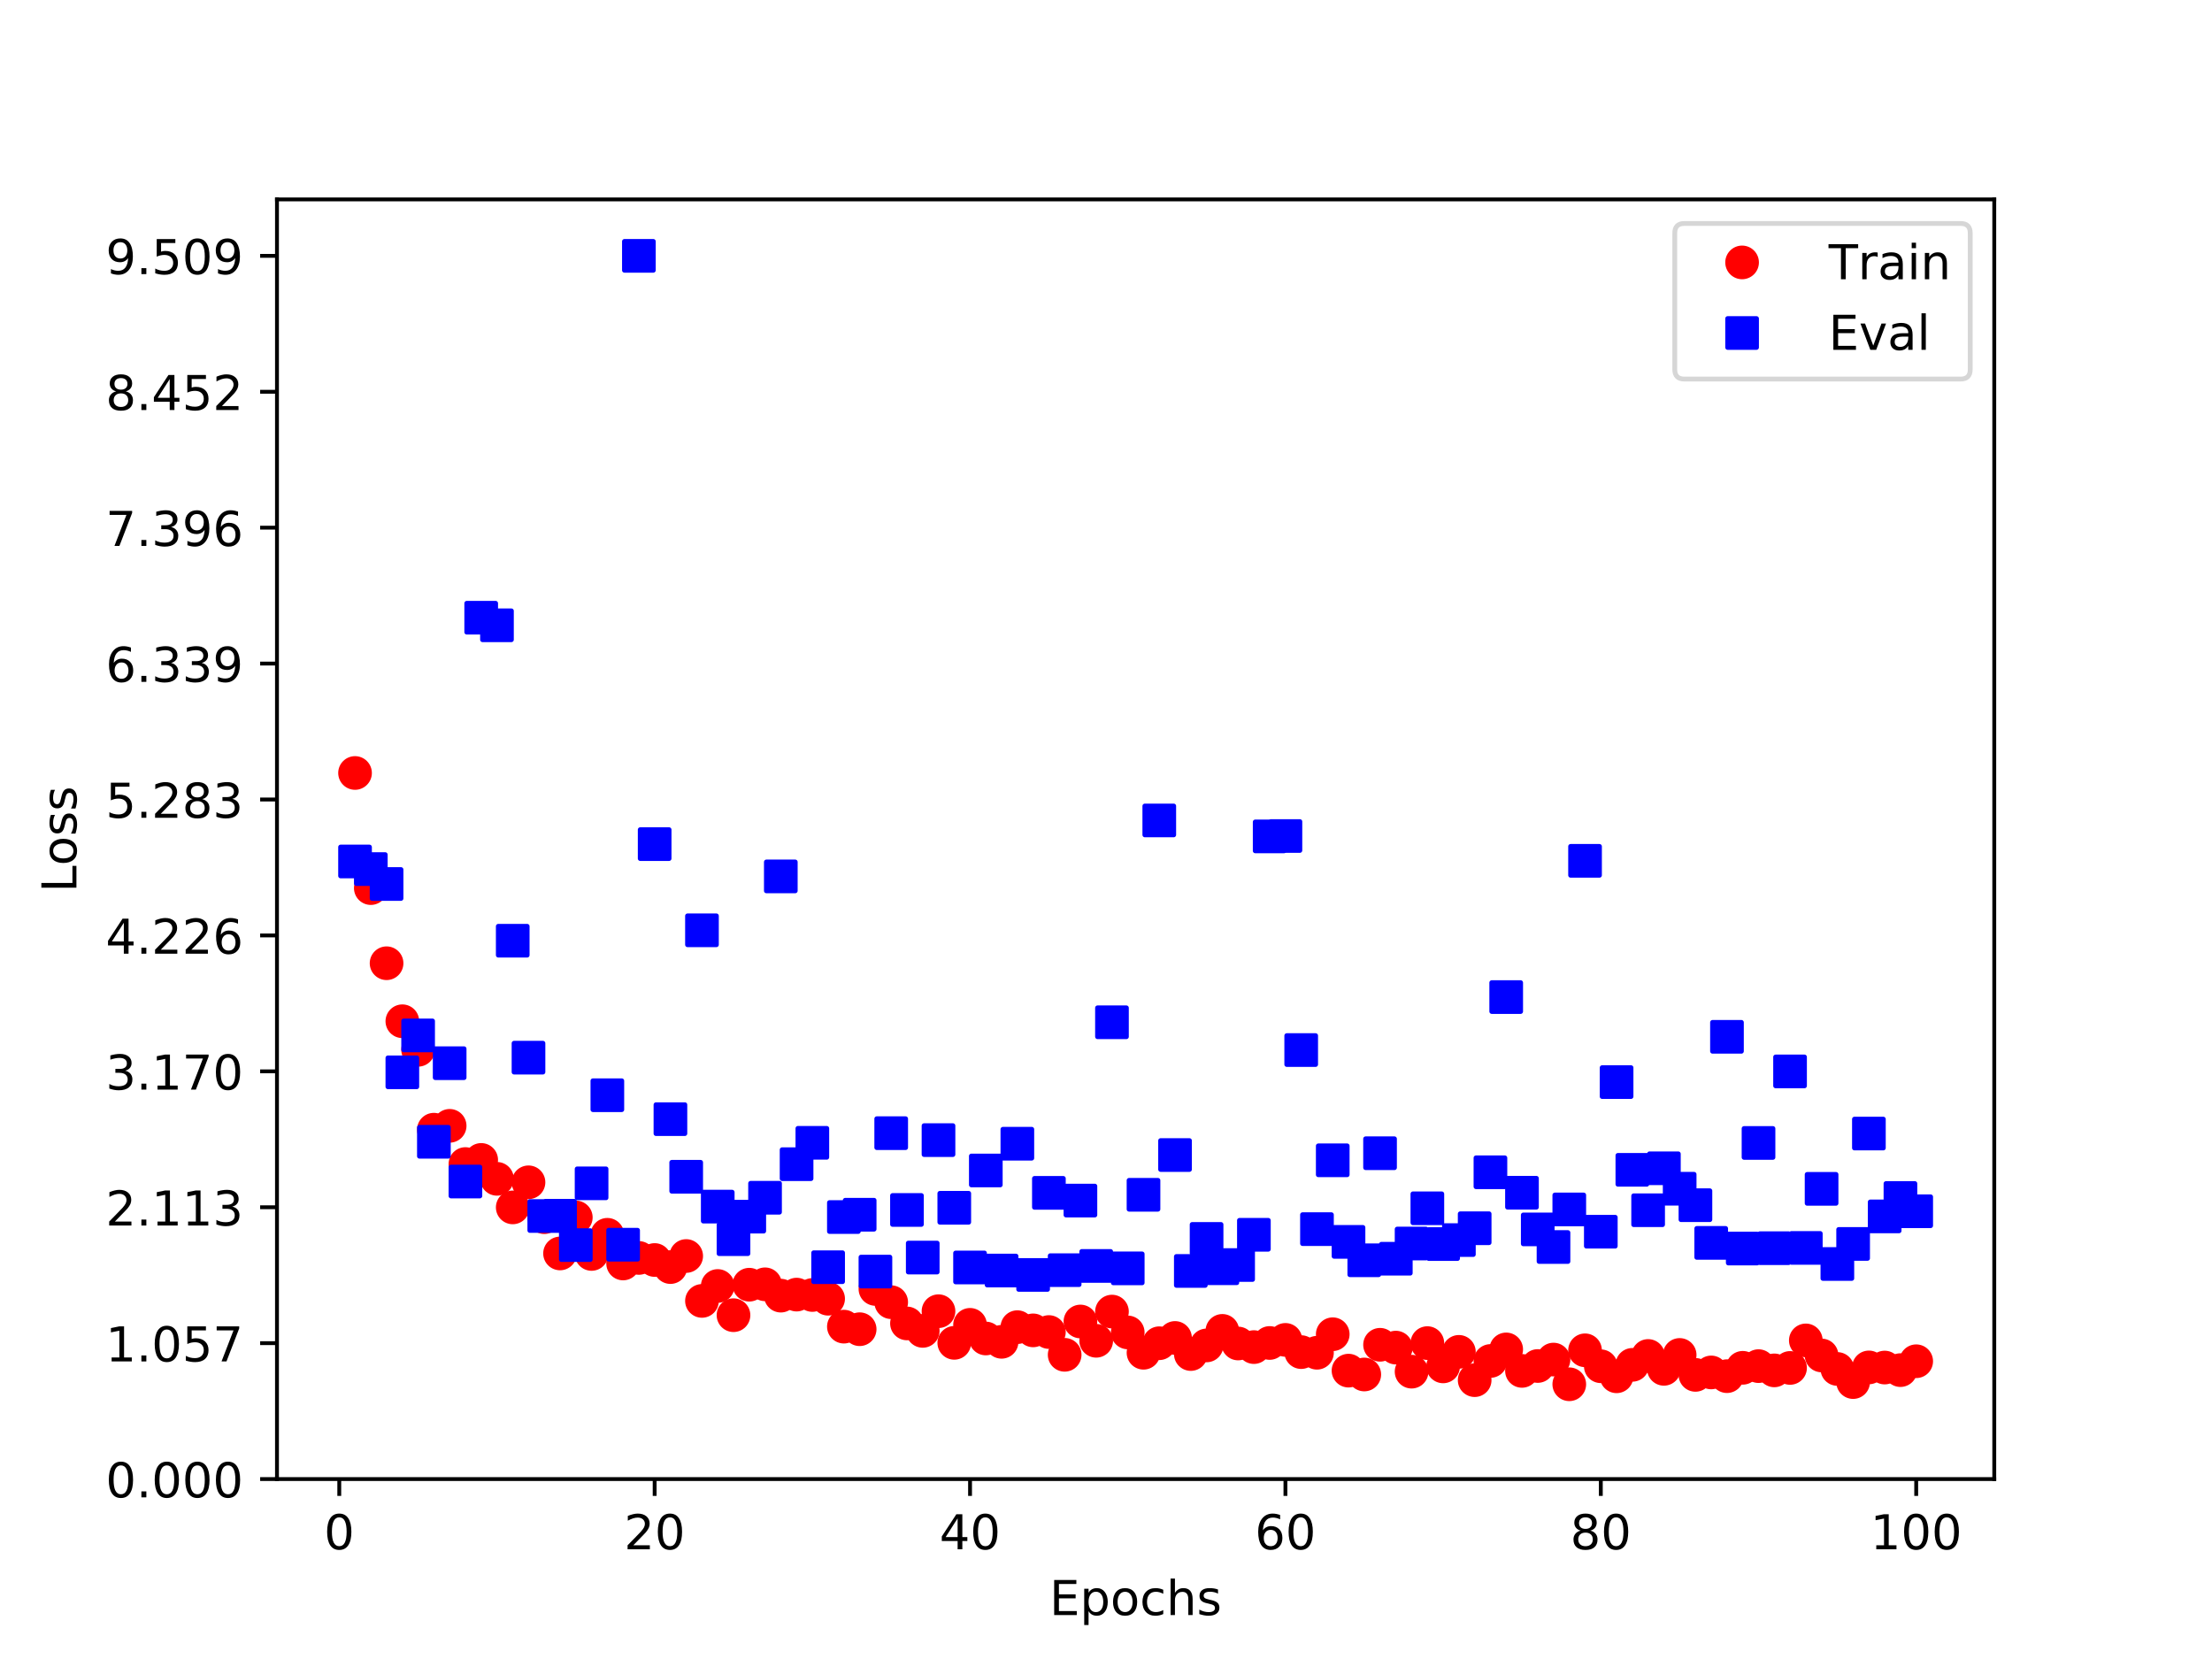 <?xml version="1.0" encoding="utf-8" standalone="no"?>
<!DOCTYPE svg PUBLIC "-//W3C//DTD SVG 1.1//EN"
  "http://www.w3.org/Graphics/SVG/1.1/DTD/svg11.dtd">
<!-- Created with matplotlib (http://matplotlib.org/) -->
<svg height="345pt" version="1.1" viewBox="0 0 460 345" width="460pt" xmlns="http://www.w3.org/2000/svg" xmlns:xlink="http://www.w3.org/1999/xlink">
 <defs>
  <style type="text/css">
*{stroke-linecap:butt;stroke-linejoin:round;}
  </style>
 </defs>
 <g id="figure_1">
  <g id="patch_1">
   <path d="M 0 345.6 
L 460.8 345.6 
L 460.8 0 
L 0 0 
z
" style="fill:#ffffff;"/>
  </g>
  <g id="axes_1">
   <g id="patch_2">
    <path d="M 57.6 307.584 
L 414.72 307.584 
L 414.72 41.472 
L 57.6 41.472 
z
" style="fill:#ffffff;"/>
   </g>
   <g id="matplotlib.axis_1">
    <g id="xtick_1">
     <g id="line2d_1">
      <defs>
       <path d="M 0 0 
L 0 3.5 
" id="mdec821737a" style="stroke:#000000;stroke-width:0.8;"/>
      </defs>
      <g>
       <use style="stroke:#000000;stroke-width:0.8;" x="70.553" xlink:href="#mdec821737a" y="307.584"/>
      </g>
     </g>
     <g id="text_1">
      <!-- 0 -->
      <defs>
       <path d="M 31.781 66.406 
Q 24.172 66.406 20.328 58.906 
Q 16.5 51.422 16.5 36.375 
Q 16.5 21.391 20.328 13.891 
Q 24.172 6.391 31.781 6.391 
Q 39.453 6.391 43.281 13.891 
Q 47.125 21.391 47.125 36.375 
Q 47.125 51.422 43.281 58.906 
Q 39.453 66.406 31.781 66.406 
z
M 31.781 74.219 
Q 44.047 74.219 50.516 64.516 
Q 56.984 54.828 56.984 36.375 
Q 56.984 17.969 50.516 8.266 
Q 44.047 -1.422 31.781 -1.422 
Q 19.531 -1.422 13.062 8.266 
Q 6.594 17.969 6.594 36.375 
Q 6.594 54.828 13.062 64.516 
Q 19.531 74.219 31.781 74.219 
z
" id="DejaVuSans-30"/>
      </defs>
      <g transform="translate(67.372 322.182)scale(0.1 -0.1)">
       <use xlink:href="#DejaVuSans-30"/>
      </g>
     </g>
    </g>
    <g id="xtick_2">
     <g id="line2d_2">
      <g>
       <use style="stroke:#000000;stroke-width:0.8;" x="136.14" xlink:href="#mdec821737a" y="307.584"/>
      </g>
     </g>
     <g id="text_2">
      <!-- 20 -->
      <defs>
       <path d="M 19.188 8.297 
L 53.609 8.297 
L 53.609 0 
L 7.328 0 
L 7.328 8.297 
Q 12.938 14.109 22.625 23.891 
Q 32.328 33.688 34.812 36.531 
Q 39.547 41.844 41.422 45.531 
Q 43.312 49.219 43.312 52.781 
Q 43.312 58.594 39.234 62.25 
Q 35.156 65.922 28.609 65.922 
Q 23.969 65.922 18.812 64.312 
Q 13.672 62.703 7.812 59.422 
L 7.812 69.391 
Q 13.766 71.781 18.938 73 
Q 24.125 74.219 28.422 74.219 
Q 39.75 74.219 46.484 68.547 
Q 53.219 62.891 53.219 53.422 
Q 53.219 48.922 51.531 44.891 
Q 49.859 40.875 45.406 35.406 
Q 44.188 33.984 37.641 27.219 
Q 31.109 20.453 19.188 8.297 
z
" id="DejaVuSans-32"/>
      </defs>
      <g transform="translate(129.778 322.182)scale(0.1 -0.1)">
       <use xlink:href="#DejaVuSans-32"/>
       <use x="63.623" xlink:href="#DejaVuSans-30"/>
      </g>
     </g>
    </g>
    <g id="xtick_3">
     <g id="line2d_3">
      <g>
       <use style="stroke:#000000;stroke-width:0.8;" x="201.727" xlink:href="#mdec821737a" y="307.584"/>
      </g>
     </g>
     <g id="text_3">
      <!-- 40 -->
      <defs>
       <path d="M 37.797 64.312 
L 12.891 25.391 
L 37.797 25.391 
z
M 35.203 72.906 
L 47.609 72.906 
L 47.609 25.391 
L 58.016 25.391 
L 58.016 17.188 
L 47.609 17.188 
L 47.609 0 
L 37.797 0 
L 37.797 17.188 
L 4.891 17.188 
L 4.891 26.703 
z
" id="DejaVuSans-34"/>
      </defs>
      <g transform="translate(195.364 322.182)scale(0.1 -0.1)">
       <use xlink:href="#DejaVuSans-34"/>
       <use x="63.623" xlink:href="#DejaVuSans-30"/>
      </g>
     </g>
    </g>
    <g id="xtick_4">
     <g id="line2d_4">
      <g>
       <use style="stroke:#000000;stroke-width:0.8;" x="267.314" xlink:href="#mdec821737a" y="307.584"/>
      </g>
     </g>
     <g id="text_4">
      <!-- 60 -->
      <defs>
       <path d="M 33.016 40.375 
Q 26.375 40.375 22.484 35.828 
Q 18.609 31.297 18.609 23.391 
Q 18.609 15.531 22.484 10.953 
Q 26.375 6.391 33.016 6.391 
Q 39.656 6.391 43.531 10.953 
Q 47.406 15.531 47.406 23.391 
Q 47.406 31.297 43.531 35.828 
Q 39.656 40.375 33.016 40.375 
z
M 52.594 71.297 
L 52.594 62.312 
Q 48.875 64.062 45.094 64.984 
Q 41.312 65.922 37.594 65.922 
Q 27.828 65.922 22.672 59.328 
Q 17.531 52.734 16.797 39.406 
Q 19.672 43.656 24.016 45.922 
Q 28.375 48.188 33.594 48.188 
Q 44.578 48.188 50.953 41.516 
Q 57.328 34.859 57.328 23.391 
Q 57.328 12.156 50.688 5.359 
Q 44.047 -1.422 33.016 -1.422 
Q 20.359 -1.422 13.672 8.266 
Q 6.984 17.969 6.984 36.375 
Q 6.984 53.656 15.188 63.938 
Q 23.391 74.219 37.203 74.219 
Q 40.922 74.219 44.703 73.484 
Q 48.484 72.75 52.594 71.297 
z
" id="DejaVuSans-36"/>
      </defs>
      <g transform="translate(260.951 322.182)scale(0.1 -0.1)">
       <use xlink:href="#DejaVuSans-36"/>
       <use x="63.623" xlink:href="#DejaVuSans-30"/>
      </g>
     </g>
    </g>
    <g id="xtick_5">
     <g id="line2d_5">
      <g>
       <use style="stroke:#000000;stroke-width:0.8;" x="332.9" xlink:href="#mdec821737a" y="307.584"/>
      </g>
     </g>
     <g id="text_5">
      <!-- 80 -->
      <defs>
       <path d="M 31.781 34.625 
Q 24.75 34.625 20.719 30.859 
Q 16.703 27.094 16.703 20.516 
Q 16.703 13.922 20.719 10.156 
Q 24.75 6.391 31.781 6.391 
Q 38.812 6.391 42.859 10.172 
Q 46.922 13.969 46.922 20.516 
Q 46.922 27.094 42.891 30.859 
Q 38.875 34.625 31.781 34.625 
z
M 21.922 38.812 
Q 15.578 40.375 12.031 44.719 
Q 8.5 49.078 8.5 55.328 
Q 8.5 64.062 14.719 69.141 
Q 20.953 74.219 31.781 74.219 
Q 42.672 74.219 48.875 69.141 
Q 55.078 64.062 55.078 55.328 
Q 55.078 49.078 51.531 44.719 
Q 48 40.375 41.703 38.812 
Q 48.828 37.156 52.797 32.312 
Q 56.781 27.484 56.781 20.516 
Q 56.781 9.906 50.312 4.234 
Q 43.844 -1.422 31.781 -1.422 
Q 19.734 -1.422 13.25 4.234 
Q 6.781 9.906 6.781 20.516 
Q 6.781 27.484 10.781 32.312 
Q 14.797 37.156 21.922 38.812 
z
M 18.312 54.391 
Q 18.312 48.734 21.844 45.562 
Q 25.391 42.391 31.781 42.391 
Q 38.141 42.391 41.719 45.562 
Q 45.312 48.734 45.312 54.391 
Q 45.312 60.062 41.719 63.234 
Q 38.141 66.406 31.781 66.406 
Q 25.391 66.406 21.844 63.234 
Q 18.312 60.062 18.312 54.391 
z
" id="DejaVuSans-38"/>
      </defs>
      <g transform="translate(326.538 322.182)scale(0.1 -0.1)">
       <use xlink:href="#DejaVuSans-38"/>
       <use x="63.623" xlink:href="#DejaVuSans-30"/>
      </g>
     </g>
    </g>
    <g id="xtick_6">
     <g id="line2d_6">
      <g>
       <use style="stroke:#000000;stroke-width:0.8;" x="398.487" xlink:href="#mdec821737a" y="307.584"/>
      </g>
     </g>
     <g id="text_6">
      <!-- 100 -->
      <defs>
       <path d="M 12.406 8.297 
L 28.516 8.297 
L 28.516 63.922 
L 10.984 60.406 
L 10.984 69.391 
L 28.422 72.906 
L 38.281 72.906 
L 38.281 8.297 
L 54.391 8.297 
L 54.391 0 
L 12.406 0 
z
" id="DejaVuSans-31"/>
      </defs>
      <g transform="translate(388.944 322.182)scale(0.1 -0.1)">
       <use xlink:href="#DejaVuSans-31"/>
       <use x="63.623" xlink:href="#DejaVuSans-30"/>
       <use x="127.246" xlink:href="#DejaVuSans-30"/>
      </g>
     </g>
    </g>
    <g id="text_7">
     <!-- Epochs -->
     <defs>
      <path d="M 9.812 72.906 
L 55.906 72.906 
L 55.906 64.594 
L 19.672 64.594 
L 19.672 43.016 
L 54.391 43.016 
L 54.391 34.719 
L 19.672 34.719 
L 19.672 8.297 
L 56.781 8.297 
L 56.781 0 
L 9.812 0 
z
" id="DejaVuSans-45"/>
      <path d="M 18.109 8.203 
L 18.109 -20.797 
L 9.078 -20.797 
L 9.078 54.688 
L 18.109 54.688 
L 18.109 46.391 
Q 20.953 51.266 25.266 53.625 
Q 29.594 56 35.594 56 
Q 45.562 56 51.781 48.094 
Q 58.016 40.188 58.016 27.297 
Q 58.016 14.406 51.781 6.484 
Q 45.562 -1.422 35.594 -1.422 
Q 29.594 -1.422 25.266 0.953 
Q 20.953 3.328 18.109 8.203 
z
M 48.688 27.297 
Q 48.688 37.203 44.609 42.844 
Q 40.531 48.484 33.406 48.484 
Q 26.266 48.484 22.188 42.844 
Q 18.109 37.203 18.109 27.297 
Q 18.109 17.391 22.188 11.75 
Q 26.266 6.109 33.406 6.109 
Q 40.531 6.109 44.609 11.75 
Q 48.688 17.391 48.688 27.297 
z
" id="DejaVuSans-70"/>
      <path d="M 30.609 48.391 
Q 23.391 48.391 19.188 42.75 
Q 14.984 37.109 14.984 27.297 
Q 14.984 17.484 19.156 11.844 
Q 23.344 6.203 30.609 6.203 
Q 37.797 6.203 41.984 11.859 
Q 46.188 17.531 46.188 27.297 
Q 46.188 37.016 41.984 42.703 
Q 37.797 48.391 30.609 48.391 
z
M 30.609 56 
Q 42.328 56 49.016 48.375 
Q 55.719 40.766 55.719 27.297 
Q 55.719 13.875 49.016 6.219 
Q 42.328 -1.422 30.609 -1.422 
Q 18.844 -1.422 12.172 6.219 
Q 5.516 13.875 5.516 27.297 
Q 5.516 40.766 12.172 48.375 
Q 18.844 56 30.609 56 
z
" id="DejaVuSans-6f"/>
      <path d="M 48.781 52.594 
L 48.781 44.188 
Q 44.969 46.297 41.141 47.344 
Q 37.312 48.391 33.406 48.391 
Q 24.656 48.391 19.812 42.844 
Q 14.984 37.312 14.984 27.297 
Q 14.984 17.281 19.812 11.734 
Q 24.656 6.203 33.406 6.203 
Q 37.312 6.203 41.141 7.25 
Q 44.969 8.297 48.781 10.406 
L 48.781 2.094 
Q 45.016 0.344 40.984 -0.531 
Q 36.969 -1.422 32.422 -1.422 
Q 20.062 -1.422 12.781 6.344 
Q 5.516 14.109 5.516 27.297 
Q 5.516 40.672 12.859 48.328 
Q 20.219 56 33.016 56 
Q 37.156 56 41.109 55.141 
Q 45.062 54.297 48.781 52.594 
z
" id="DejaVuSans-63"/>
      <path d="M 54.891 33.016 
L 54.891 0 
L 45.906 0 
L 45.906 32.719 
Q 45.906 40.484 42.875 44.328 
Q 39.844 48.188 33.797 48.188 
Q 26.516 48.188 22.312 43.547 
Q 18.109 38.922 18.109 30.906 
L 18.109 0 
L 9.078 0 
L 9.078 75.984 
L 18.109 75.984 
L 18.109 46.188 
Q 21.344 51.125 25.703 53.562 
Q 30.078 56 35.797 56 
Q 45.219 56 50.047 50.172 
Q 54.891 44.344 54.891 33.016 
z
" id="DejaVuSans-68"/>
      <path d="M 44.281 53.078 
L 44.281 44.578 
Q 40.484 46.531 36.375 47.5 
Q 32.281 48.484 27.875 48.484 
Q 21.188 48.484 17.844 46.438 
Q 14.5 44.391 14.5 40.281 
Q 14.5 37.156 16.891 35.375 
Q 19.281 33.594 26.516 31.984 
L 29.594 31.297 
Q 39.156 29.25 43.188 25.516 
Q 47.219 21.781 47.219 15.094 
Q 47.219 7.469 41.188 3.016 
Q 35.156 -1.422 24.609 -1.422 
Q 20.219 -1.422 15.453 -0.562 
Q 10.688 0.297 5.422 2 
L 5.422 11.281 
Q 10.406 8.688 15.234 7.391 
Q 20.062 6.109 24.812 6.109 
Q 31.156 6.109 34.562 8.281 
Q 37.984 10.453 37.984 14.406 
Q 37.984 18.062 35.516 20.016 
Q 33.062 21.969 24.703 23.781 
L 21.578 24.516 
Q 13.234 26.266 9.516 29.906 
Q 5.812 33.547 5.812 39.891 
Q 5.812 47.609 11.281 51.797 
Q 16.75 56 26.812 56 
Q 31.781 56 36.172 55.266 
Q 40.578 54.547 44.281 53.078 
z
" id="DejaVuSans-73"/>
     </defs>
     <g transform="translate(218.244 335.861)scale(0.1 -0.1)">
      <use xlink:href="#DejaVuSans-45"/>
      <use x="63.184" xlink:href="#DejaVuSans-70"/>
      <use x="126.66" xlink:href="#DejaVuSans-6f"/>
      <use x="187.842" xlink:href="#DejaVuSans-63"/>
      <use x="242.822" xlink:href="#DejaVuSans-68"/>
      <use x="306.201" xlink:href="#DejaVuSans-73"/>
     </g>
    </g>
   </g>
   <g id="matplotlib.axis_2">
    <g id="ytick_1">
     <g id="line2d_7">
      <defs>
       <path d="M 0 0 
L -3.5 0 
" id="m43dee7d9ca" style="stroke:#000000;stroke-width:0.8;"/>
      </defs>
      <g>
       <use style="stroke:#000000;stroke-width:0.8;" x="57.6" xlink:href="#m43dee7d9ca" y="307.584"/>
      </g>
     </g>
     <g id="text_8">
      <!-- 0.000 -->
      <defs>
       <path d="M 10.688 12.406 
L 21 12.406 
L 21 0 
L 10.688 0 
z
" id="DejaVuSans-2e"/>
      </defs>
      <g transform="translate(21.972 311.383)scale(0.1 -0.1)">
       <use xlink:href="#DejaVuSans-30"/>
       <use x="63.623" xlink:href="#DejaVuSans-2e"/>
       <use x="95.41" xlink:href="#DejaVuSans-30"/>
       <use x="159.033" xlink:href="#DejaVuSans-30"/>
       <use x="222.656" xlink:href="#DejaVuSans-30"/>
      </g>
     </g>
    </g>
    <g id="ytick_2">
     <g id="line2d_8">
      <g>
       <use style="stroke:#000000;stroke-width:0.8;" x="57.6" xlink:href="#m43dee7d9ca" y="279.32"/>
      </g>
     </g>
     <g id="text_9">
      <!-- 1.057 -->
      <defs>
       <path d="M 10.797 72.906 
L 49.516 72.906 
L 49.516 64.594 
L 19.828 64.594 
L 19.828 46.734 
Q 21.969 47.469 24.109 47.828 
Q 26.266 48.188 28.422 48.188 
Q 40.625 48.188 47.75 41.5 
Q 54.891 34.812 54.891 23.391 
Q 54.891 11.625 47.562 5.094 
Q 40.234 -1.422 26.906 -1.422 
Q 22.312 -1.422 17.547 -0.641 
Q 12.797 0.141 7.719 1.703 
L 7.719 11.625 
Q 12.109 9.234 16.797 8.062 
Q 21.484 6.891 26.703 6.891 
Q 35.156 6.891 40.078 11.328 
Q 45.016 15.766 45.016 23.391 
Q 45.016 31 40.078 35.438 
Q 35.156 39.891 26.703 39.891 
Q 22.75 39.891 18.812 39.016 
Q 14.891 38.141 10.797 36.281 
z
" id="DejaVuSans-35"/>
       <path d="M 8.203 72.906 
L 55.078 72.906 
L 55.078 68.703 
L 28.609 0 
L 18.312 0 
L 43.219 64.594 
L 8.203 64.594 
z
" id="DejaVuSans-37"/>
      </defs>
      <g transform="translate(21.972 283.119)scale(0.1 -0.1)">
       <use xlink:href="#DejaVuSans-31"/>
       <use x="63.623" xlink:href="#DejaVuSans-2e"/>
       <use x="95.41" xlink:href="#DejaVuSans-30"/>
       <use x="159.033" xlink:href="#DejaVuSans-35"/>
       <use x="222.656" xlink:href="#DejaVuSans-37"/>
      </g>
     </g>
    </g>
    <g id="ytick_3">
     <g id="line2d_9">
      <g>
       <use style="stroke:#000000;stroke-width:0.8;" x="57.6" xlink:href="#m43dee7d9ca" y="251.055"/>
      </g>
     </g>
     <g id="text_10">
      <!-- 2.113 -->
      <defs>
       <path d="M 40.578 39.312 
Q 47.656 37.797 51.625 33 
Q 55.609 28.219 55.609 21.188 
Q 55.609 10.406 48.188 4.484 
Q 40.766 -1.422 27.094 -1.422 
Q 22.516 -1.422 17.656 -0.516 
Q 12.797 0.391 7.625 2.203 
L 7.625 11.719 
Q 11.719 9.328 16.594 8.109 
Q 21.484 6.891 26.812 6.891 
Q 36.078 6.891 40.938 10.547 
Q 45.797 14.203 45.797 21.188 
Q 45.797 27.641 41.281 31.266 
Q 36.766 34.906 28.719 34.906 
L 20.219 34.906 
L 20.219 43.016 
L 29.109 43.016 
Q 36.375 43.016 40.234 45.922 
Q 44.094 48.828 44.094 54.297 
Q 44.094 59.906 40.109 62.906 
Q 36.141 65.922 28.719 65.922 
Q 24.656 65.922 20.016 65.031 
Q 15.375 64.156 9.812 62.312 
L 9.812 71.094 
Q 15.438 72.656 20.344 73.438 
Q 25.25 74.219 29.594 74.219 
Q 40.828 74.219 47.359 69.109 
Q 53.906 64.016 53.906 55.328 
Q 53.906 49.266 50.438 45.094 
Q 46.969 40.922 40.578 39.312 
z
" id="DejaVuSans-33"/>
      </defs>
      <g transform="translate(21.972 254.855)scale(0.1 -0.1)">
       <use xlink:href="#DejaVuSans-32"/>
       <use x="63.623" xlink:href="#DejaVuSans-2e"/>
       <use x="95.41" xlink:href="#DejaVuSans-31"/>
       <use x="159.033" xlink:href="#DejaVuSans-31"/>
       <use x="222.656" xlink:href="#DejaVuSans-33"/>
      </g>
     </g>
    </g>
    <g id="ytick_4">
     <g id="line2d_10">
      <g>
       <use style="stroke:#000000;stroke-width:0.8;" x="57.6" xlink:href="#m43dee7d9ca" y="222.791"/>
      </g>
     </g>
     <g id="text_11">
      <!-- 3.170 -->
      <g transform="translate(21.972 226.59)scale(0.1 -0.1)">
       <use xlink:href="#DejaVuSans-33"/>
       <use x="63.623" xlink:href="#DejaVuSans-2e"/>
       <use x="95.41" xlink:href="#DejaVuSans-31"/>
       <use x="159.033" xlink:href="#DejaVuSans-37"/>
       <use x="222.656" xlink:href="#DejaVuSans-30"/>
      </g>
     </g>
    </g>
    <g id="ytick_5">
     <g id="line2d_11">
      <g>
       <use style="stroke:#000000;stroke-width:0.8;" x="57.6" xlink:href="#m43dee7d9ca" y="194.527"/>
      </g>
     </g>
     <g id="text_12">
      <!-- 4.226 -->
      <g transform="translate(21.972 198.326)scale(0.1 -0.1)">
       <use xlink:href="#DejaVuSans-34"/>
       <use x="63.623" xlink:href="#DejaVuSans-2e"/>
       <use x="95.41" xlink:href="#DejaVuSans-32"/>
       <use x="159.033" xlink:href="#DejaVuSans-32"/>
       <use x="222.656" xlink:href="#DejaVuSans-36"/>
      </g>
     </g>
    </g>
    <g id="ytick_6">
     <g id="line2d_12">
      <g>
       <use style="stroke:#000000;stroke-width:0.8;" x="57.6" xlink:href="#m43dee7d9ca" y="166.262"/>
      </g>
     </g>
     <g id="text_13">
      <!-- 5.283 -->
      <g transform="translate(21.972 170.062)scale(0.1 -0.1)">
       <use xlink:href="#DejaVuSans-35"/>
       <use x="63.623" xlink:href="#DejaVuSans-2e"/>
       <use x="95.41" xlink:href="#DejaVuSans-32"/>
       <use x="159.033" xlink:href="#DejaVuSans-38"/>
       <use x="222.656" xlink:href="#DejaVuSans-33"/>
      </g>
     </g>
    </g>
    <g id="ytick_7">
     <g id="line2d_13">
      <g>
       <use style="stroke:#000000;stroke-width:0.8;" x="57.6" xlink:href="#m43dee7d9ca" y="137.998"/>
      </g>
     </g>
     <g id="text_14">
      <!-- 6.339 -->
      <defs>
       <path d="M 10.984 1.516 
L 10.984 10.5 
Q 14.703 8.734 18.5 7.812 
Q 22.312 6.891 25.984 6.891 
Q 35.75 6.891 40.891 13.453 
Q 46.047 20.016 46.781 33.406 
Q 43.953 29.203 39.594 26.953 
Q 35.25 24.703 29.984 24.703 
Q 19.047 24.703 12.672 31.312 
Q 6.297 37.938 6.297 49.422 
Q 6.297 60.641 12.938 67.422 
Q 19.578 74.219 30.609 74.219 
Q 43.266 74.219 49.922 64.516 
Q 56.594 54.828 56.594 36.375 
Q 56.594 19.141 48.406 8.859 
Q 40.234 -1.422 26.422 -1.422 
Q 22.703 -1.422 18.891 -0.688 
Q 15.094 0.047 10.984 1.516 
z
M 30.609 32.422 
Q 37.25 32.422 41.125 36.953 
Q 45.016 41.5 45.016 49.422 
Q 45.016 57.281 41.125 61.844 
Q 37.25 66.406 30.609 66.406 
Q 23.969 66.406 20.094 61.844 
Q 16.219 57.281 16.219 49.422 
Q 16.219 41.5 20.094 36.953 
Q 23.969 32.422 30.609 32.422 
z
" id="DejaVuSans-39"/>
      </defs>
      <g transform="translate(21.972 141.797)scale(0.1 -0.1)">
       <use xlink:href="#DejaVuSans-36"/>
       <use x="63.623" xlink:href="#DejaVuSans-2e"/>
       <use x="95.41" xlink:href="#DejaVuSans-33"/>
       <use x="159.033" xlink:href="#DejaVuSans-33"/>
       <use x="222.656" xlink:href="#DejaVuSans-39"/>
      </g>
     </g>
    </g>
    <g id="ytick_8">
     <g id="line2d_14">
      <g>
       <use style="stroke:#000000;stroke-width:0.8;" x="57.6" xlink:href="#m43dee7d9ca" y="109.734"/>
      </g>
     </g>
     <g id="text_15">
      <!-- 7.396 -->
      <g transform="translate(21.972 113.533)scale(0.1 -0.1)">
       <use xlink:href="#DejaVuSans-37"/>
       <use x="63.623" xlink:href="#DejaVuSans-2e"/>
       <use x="95.41" xlink:href="#DejaVuSans-33"/>
       <use x="159.033" xlink:href="#DejaVuSans-39"/>
       <use x="222.656" xlink:href="#DejaVuSans-36"/>
      </g>
     </g>
    </g>
    <g id="ytick_9">
     <g id="line2d_15">
      <g>
       <use style="stroke:#000000;stroke-width:0.8;" x="57.6" xlink:href="#m43dee7d9ca" y="81.469"/>
      </g>
     </g>
     <g id="text_16">
      <!-- 8.452 -->
      <g transform="translate(21.972 85.269)scale(0.1 -0.1)">
       <use xlink:href="#DejaVuSans-38"/>
       <use x="63.623" xlink:href="#DejaVuSans-2e"/>
       <use x="95.41" xlink:href="#DejaVuSans-34"/>
       <use x="159.033" xlink:href="#DejaVuSans-35"/>
       <use x="222.656" xlink:href="#DejaVuSans-32"/>
      </g>
     </g>
    </g>
    <g id="ytick_10">
     <g id="line2d_16">
      <g>
       <use style="stroke:#000000;stroke-width:0.8;" x="57.6" xlink:href="#m43dee7d9ca" y="53.205"/>
      </g>
     </g>
     <g id="text_17">
      <!-- 9.509 -->
      <g transform="translate(21.972 57.004)scale(0.1 -0.1)">
       <use xlink:href="#DejaVuSans-39"/>
       <use x="63.623" xlink:href="#DejaVuSans-2e"/>
       <use x="95.41" xlink:href="#DejaVuSans-35"/>
       <use x="159.033" xlink:href="#DejaVuSans-30"/>
       <use x="222.656" xlink:href="#DejaVuSans-39"/>
      </g>
     </g>
    </g>
    <g id="text_18">
     <!-- Loss -->
     <defs>
      <path d="M 9.812 72.906 
L 19.672 72.906 
L 19.672 8.297 
L 55.172 8.297 
L 55.172 0 
L 9.812 0 
z
" id="DejaVuSans-4c"/>
     </defs>
     <g transform="translate(15.892 185.582)rotate(-90)scale(0.1 -0.1)">
      <use xlink:href="#DejaVuSans-4c"/>
      <use x="55.697" xlink:href="#DejaVuSans-6f"/>
      <use x="116.879" xlink:href="#DejaVuSans-73"/>
      <use x="168.979" xlink:href="#DejaVuSans-73"/>
     </g>
    </g>
   </g>
   <g id="line2d_17">
    <defs>
     <path d="M 0 3 
C 0.796 3 1.559 2.684 2.121 2.121 
C 2.684 1.559 3 0.796 3 0 
C 3 -0.796 2.684 -1.559 2.121 -2.121 
C 1.559 -2.684 0.796 -3 0 -3 
C -0.796 -3 -1.559 -2.684 -2.121 -2.121 
C -2.684 -1.559 -3 -0.796 -3 0 
C -3 0.796 -2.684 1.559 -2.121 2.121 
C -1.559 2.684 -0.796 3 0 3 
z
" id="m43521b986e" style="stroke:#ff0000;"/>
    </defs>
    <g clip-path="url(#pfc592ce22c)">
     <use style="fill:#ff0000;stroke:#ff0000;" x="73.833" xlink:href="#m43521b986e" y="160.746"/>
     <use style="fill:#ff0000;stroke:#ff0000;" x="77.112" xlink:href="#m43521b986e" y="184.688"/>
     <use style="fill:#ff0000;stroke:#ff0000;" x="80.391" xlink:href="#m43521b986e" y="200.311"/>
     <use style="fill:#ff0000;stroke:#ff0000;" x="83.671" xlink:href="#m43521b986e" y="212.376"/>
     <use style="fill:#ff0000;stroke:#ff0000;" x="86.95" xlink:href="#m43521b986e" y="218.315"/>
     <use style="fill:#ff0000;stroke:#ff0000;" x="90.229" xlink:href="#m43521b986e" y="234.927"/>
     <use style="fill:#ff0000;stroke:#ff0000;" x="93.509" xlink:href="#m43521b986e" y="234.125"/>
     <use style="fill:#ff0000;stroke:#ff0000;" x="96.788" xlink:href="#m43521b986e" y="242.07"/>
     <use style="fill:#ff0000;stroke:#ff0000;" x="100.067" xlink:href="#m43521b986e" y="241.214"/>
     <use style="fill:#ff0000;stroke:#ff0000;" x="103.347" xlink:href="#m43521b986e" y="245.146"/>
     <use style="fill:#ff0000;stroke:#ff0000;" x="106.626" xlink:href="#m43521b986e" y="251.085"/>
     <use style="fill:#ff0000;stroke:#ff0000;" x="109.905" xlink:href="#m43521b986e" y="245.869"/>
     <use style="fill:#ff0000;stroke:#ff0000;" x="113.185" xlink:href="#m43521b986e" y="253.118"/>
     <use style="fill:#ff0000;stroke:#ff0000;" x="116.464" xlink:href="#m43521b986e" y="260.662"/>
     <use style="fill:#ff0000;stroke:#ff0000;" x="119.743" xlink:href="#m43521b986e" y="253.172"/>
     <use style="fill:#ff0000;stroke:#ff0000;" x="123.023" xlink:href="#m43521b986e" y="260.769"/>
     <use style="fill:#ff0000;stroke:#ff0000;" x="126.302" xlink:href="#m43521b986e" y="256.783"/>
     <use style="fill:#ff0000;stroke:#ff0000;" x="129.581" xlink:href="#m43521b986e" y="262.749"/>
     <use style="fill:#ff0000;stroke:#ff0000;" x="132.861" xlink:href="#m43521b986e" y="261.598"/>
     <use style="fill:#ff0000;stroke:#ff0000;" x="136.14" xlink:href="#m43521b986e" y="262.026"/>
     <use style="fill:#ff0000;stroke:#ff0000;" x="139.42" xlink:href="#m43521b986e" y="263.498"/>
     <use style="fill:#ff0000;stroke:#ff0000;" x="142.699" xlink:href="#m43521b986e" y="261.197"/>
     <use style="fill:#ff0000;stroke:#ff0000;" x="145.978" xlink:href="#m43521b986e" y="270.533"/>
     <use style="fill:#ff0000;stroke:#ff0000;" x="149.258" xlink:href="#m43521b986e" y="267.43"/>
     <use style="fill:#ff0000;stroke:#ff0000;" x="152.537" xlink:href="#m43521b986e" y="273.503"/>
     <use style="fill:#ff0000;stroke:#ff0000;" x="155.816" xlink:href="#m43521b986e" y="267.163"/>
     <use style="fill:#ff0000;stroke:#ff0000;" x="159.096" xlink:href="#m43521b986e" y="267.082"/>
     <use style="fill:#ff0000;stroke:#ff0000;" x="162.375" xlink:href="#m43521b986e" y="269.437"/>
     <use style="fill:#ff0000;stroke:#ff0000;" x="165.654" xlink:href="#m43521b986e" y="269.223"/>
     <use style="fill:#ff0000;stroke:#ff0000;" x="168.934" xlink:href="#m43521b986e" y="269.303"/>
     <use style="fill:#ff0000;stroke:#ff0000;" x="172.213" xlink:href="#m43521b986e" y="270.079"/>
     <use style="fill:#ff0000;stroke:#ff0000;" x="175.492" xlink:href="#m43521b986e" y="275.884"/>
     <use style="fill:#ff0000;stroke:#ff0000;" x="178.772" xlink:href="#m43521b986e" y="276.419"/>
     <use style="fill:#ff0000;stroke:#ff0000;" x="182.051" xlink:href="#m43521b986e" y="268.045"/>
     <use style="fill:#ff0000;stroke:#ff0000;" x="185.33" xlink:href="#m43521b986e" y="270.801"/>
     <use style="fill:#ff0000;stroke:#ff0000;" x="188.61" xlink:href="#m43521b986e" y="275.215"/>
     <use style="fill:#ff0000;stroke:#ff0000;" x="191.889" xlink:href="#m43521b986e" y="276.766"/>
     <use style="fill:#ff0000;stroke:#ff0000;" x="195.168" xlink:href="#m43521b986e" y="272.673"/>
     <use style="fill:#ff0000;stroke:#ff0000;" x="198.448" xlink:href="#m43521b986e" y="279.254"/>
     <use style="fill:#ff0000;stroke:#ff0000;" x="201.727" xlink:href="#m43521b986e" y="275.509"/>
     <use style="fill:#ff0000;stroke:#ff0000;" x="205.006" xlink:href="#m43521b986e" y="278.345"/>
     <use style="fill:#ff0000;stroke:#ff0000;" x="208.286" xlink:href="#m43521b986e" y="279.04"/>
     <use style="fill:#ff0000;stroke:#ff0000;" x="211.565" xlink:href="#m43521b986e" y="275.991"/>
     <use style="fill:#ff0000;stroke:#ff0000;" x="214.844" xlink:href="#m43521b986e" y="276.659"/>
     <use style="fill:#ff0000;stroke:#ff0000;" x="218.124" xlink:href="#m43521b986e" y="277.007"/>
     <use style="fill:#ff0000;stroke:#ff0000;" x="221.403" xlink:href="#m43521b986e" y="281.742"/>
     <use style="fill:#ff0000;stroke:#ff0000;" x="224.682" xlink:href="#m43521b986e" y="274.814"/>
     <use style="fill:#ff0000;stroke:#ff0000;" x="227.962" xlink:href="#m43521b986e" y="278.826"/>
     <use style="fill:#ff0000;stroke:#ff0000;" x="231.241" xlink:href="#m43521b986e" y="272.754"/>
     <use style="fill:#ff0000;stroke:#ff0000;" x="234.52" xlink:href="#m43521b986e" y="277.087"/>
     <use style="fill:#ff0000;stroke:#ff0000;" x="237.8" xlink:href="#m43521b986e" y="281.314"/>
     <use style="fill:#ff0000;stroke:#ff0000;" x="241.079" xlink:href="#m43521b986e" y="279.335"/>
     <use style="fill:#ff0000;stroke:#ff0000;" x="244.358" xlink:href="#m43521b986e" y="278.238"/>
     <use style="fill:#ff0000;stroke:#ff0000;" x="247.638" xlink:href="#m43521b986e" y="281.582"/>
     <use style="fill:#ff0000;stroke:#ff0000;" x="250.917" xlink:href="#m43521b986e" y="279.789"/>
     <use style="fill:#ff0000;stroke:#ff0000;" x="254.196" xlink:href="#m43521b986e" y="276.766"/>
     <use style="fill:#ff0000;stroke:#ff0000;" x="257.476" xlink:href="#m43521b986e" y="279.388"/>
     <use style="fill:#ff0000;stroke:#ff0000;" x="260.755" xlink:href="#m43521b986e" y="280.137"/>
     <use style="fill:#ff0000;stroke:#ff0000;" x="264.034" xlink:href="#m43521b986e" y="279.281"/>
     <use style="fill:#ff0000;stroke:#ff0000;" x="267.314" xlink:href="#m43521b986e" y="278.639"/>
     <use style="fill:#ff0000;stroke:#ff0000;" x="270.593" xlink:href="#m43521b986e" y="281.18"/>
     <use style="fill:#ff0000;stroke:#ff0000;" x="273.872" xlink:href="#m43521b986e" y="281.314"/>
     <use style="fill:#ff0000;stroke:#ff0000;" x="277.152" xlink:href="#m43521b986e" y="277.462"/>
     <use style="fill:#ff0000;stroke:#ff0000;" x="280.431" xlink:href="#m43521b986e" y="285.033"/>
     <use style="fill:#ff0000;stroke:#ff0000;" x="283.71" xlink:href="#m43521b986e" y="285.835"/>
     <use style="fill:#ff0000;stroke:#ff0000;" x="286.99" xlink:href="#m43521b986e" y="279.656"/>
     <use style="fill:#ff0000;stroke:#ff0000;" x="290.269" xlink:href="#m43521b986e" y="280.244"/>
     <use style="fill:#ff0000;stroke:#ff0000;" x="293.548" xlink:href="#m43521b986e" y="285.247"/>
     <use style="fill:#ff0000;stroke:#ff0000;" x="296.828" xlink:href="#m43521b986e" y="279.308"/>
     <use style="fill:#ff0000;stroke:#ff0000;" x="300.107" xlink:href="#m43521b986e" y="284.15"/>
     <use style="fill:#ff0000;stroke:#ff0000;" x="303.386" xlink:href="#m43521b986e" y="281.127"/>
     <use style="fill:#ff0000;stroke:#ff0000;" x="306.666" xlink:href="#m43521b986e" y="287.012"/>
     <use style="fill:#ff0000;stroke:#ff0000;" x="309.945" xlink:href="#m43521b986e" y="283.026"/>
     <use style="fill:#ff0000;stroke:#ff0000;" x="313.224" xlink:href="#m43521b986e" y="280.619"/>
     <use style="fill:#ff0000;stroke:#ff0000;" x="316.504" xlink:href="#m43521b986e" y="285.086"/>
     <use style="fill:#ff0000;stroke:#ff0000;" x="319.783" xlink:href="#m43521b986e" y="284.07"/>
     <use style="fill:#ff0000;stroke:#ff0000;" x="323.062" xlink:href="#m43521b986e" y="282.732"/>
     <use style="fill:#ff0000;stroke:#ff0000;" x="326.342" xlink:href="#m43521b986e" y="287.868"/>
     <use style="fill:#ff0000;stroke:#ff0000;" x="329.621" xlink:href="#m43521b986e" y="280.806"/>
     <use style="fill:#ff0000;stroke:#ff0000;" x="332.9" xlink:href="#m43521b986e" y="284.123"/>
     <use style="fill:#ff0000;stroke:#ff0000;" x="336.18" xlink:href="#m43521b986e" y="286.21"/>
     <use style="fill:#ff0000;stroke:#ff0000;" x="339.459" xlink:href="#m43521b986e" y="283.829"/>
     <use style="fill:#ff0000;stroke:#ff0000;" x="342.739" xlink:href="#m43521b986e" y="281.983"/>
     <use style="fill:#ff0000;stroke:#ff0000;" x="346.018" xlink:href="#m43521b986e" y="284.658"/>
     <use style="fill:#ff0000;stroke:#ff0000;" x="349.297" xlink:href="#m43521b986e" y="281.769"/>
     <use style="fill:#ff0000;stroke:#ff0000;" x="352.577" xlink:href="#m43521b986e" y="285.915"/>
     <use style="fill:#ff0000;stroke:#ff0000;" x="355.856" xlink:href="#m43521b986e" y="285.407"/>
     <use style="fill:#ff0000;stroke:#ff0000;" x="359.135" xlink:href="#m43521b986e" y="286.183"/>
     <use style="fill:#ff0000;stroke:#ff0000;" x="362.415" xlink:href="#m43521b986e" y="284.444"/>
     <use style="fill:#ff0000;stroke:#ff0000;" x="365.694" xlink:href="#m43521b986e" y="284.096"/>
     <use style="fill:#ff0000;stroke:#ff0000;" x="368.973" xlink:href="#m43521b986e" y="284.979"/>
     <use style="fill:#ff0000;stroke:#ff0000;" x="372.253" xlink:href="#m43521b986e" y="284.471"/>
     <use style="fill:#ff0000;stroke:#ff0000;" x="375.532" xlink:href="#m43521b986e" y="278.746"/>
     <use style="fill:#ff0000;stroke:#ff0000;" x="378.811" xlink:href="#m43521b986e" y="281.876"/>
     <use style="fill:#ff0000;stroke:#ff0000;" x="382.091" xlink:href="#m43521b986e" y="284.685"/>
     <use style="fill:#ff0000;stroke:#ff0000;" x="385.37" xlink:href="#m43521b986e" y="287.413"/>
     <use style="fill:#ff0000;stroke:#ff0000;" x="388.649" xlink:href="#m43521b986e" y="284.364"/>
     <use style="fill:#ff0000;stroke:#ff0000;" x="391.929" xlink:href="#m43521b986e" y="284.391"/>
     <use style="fill:#ff0000;stroke:#ff0000;" x="395.208" xlink:href="#m43521b986e" y="284.926"/>
     <use style="fill:#ff0000;stroke:#ff0000;" x="398.487" xlink:href="#m43521b986e" y="283.08"/>
    </g>
   </g>
   <g id="line2d_18">
    <defs>
     <path d="M -3 3 
L 3 3 
L 3 -3 
L -3 -3 
z
" id="mc98ff8f3f8" style="stroke:#0000ff;stroke-linejoin:miter;"/>
    </defs>
    <g clip-path="url(#pfc592ce22c)">
     <use style="fill:#0000ff;stroke:#0000ff;stroke-linejoin:miter;" x="73.833" xlink:href="#mc98ff8f3f8" y="179.151"/>
     <use style="fill:#0000ff;stroke:#0000ff;stroke-linejoin:miter;" x="77.112" xlink:href="#mc98ff8f3f8" y="180.729"/>
     <use style="fill:#0000ff;stroke:#0000ff;stroke-linejoin:miter;" x="80.391" xlink:href="#mc98ff8f3f8" y="183.832"/>
     <use style="fill:#0000ff;stroke:#0000ff;stroke-linejoin:miter;" x="83.671" xlink:href="#mc98ff8f3f8" y="222.996"/>
     <use style="fill:#0000ff;stroke:#0000ff;stroke-linejoin:miter;" x="86.95" xlink:href="#mc98ff8f3f8" y="215.319"/>
     <use style="fill:#0000ff;stroke:#0000ff;stroke-linejoin:miter;" x="90.229" xlink:href="#mc98ff8f3f8" y="237.442"/>
     <use style="fill:#0000ff;stroke:#0000ff;stroke-linejoin:miter;" x="93.509" xlink:href="#mc98ff8f3f8" y="221.097"/>
     <use style="fill:#0000ff;stroke:#0000ff;stroke-linejoin:miter;" x="96.788" xlink:href="#mc98ff8f3f8" y="245.708"/>
     <use style="fill:#0000ff;stroke:#0000ff;stroke-linejoin:miter;" x="100.067" xlink:href="#mc98ff8f3f8" y="128.457"/>
     <use style="fill:#0000ff;stroke:#0000ff;stroke-linejoin:miter;" x="103.347" xlink:href="#mc98ff8f3f8" y="130.035"/>
     <use style="fill:#0000ff;stroke:#0000ff;stroke-linejoin:miter;" x="106.626" xlink:href="#mc98ff8f3f8" y="195.629"/>
     <use style="fill:#0000ff;stroke:#0000ff;stroke-linejoin:miter;" x="109.905" xlink:href="#mc98ff8f3f8" y="219.946"/>
     <use style="fill:#0000ff;stroke:#0000ff;stroke-linejoin:miter;" x="113.185" xlink:href="#mc98ff8f3f8" y="252.877"/>
     <use style="fill:#0000ff;stroke:#0000ff;stroke-linejoin:miter;" x="116.464" xlink:href="#mc98ff8f3f8" y="252.824"/>
     <use style="fill:#0000ff;stroke:#0000ff;stroke-linejoin:miter;" x="119.743" xlink:href="#mc98ff8f3f8" y="258.923"/>
     <use style="fill:#0000ff;stroke:#0000ff;stroke-linejoin:miter;" x="123.023" xlink:href="#mc98ff8f3f8" y="246.083"/>
     <use style="fill:#0000ff;stroke:#0000ff;stroke-linejoin:miter;" x="126.302" xlink:href="#mc98ff8f3f8" y="227.758"/>
     <use style="fill:#0000ff;stroke:#0000ff;stroke-linejoin:miter;" x="129.581" xlink:href="#mc98ff8f3f8" y="258.843"/>
     <use style="fill:#0000ff;stroke:#0000ff;stroke-linejoin:miter;" x="132.861" xlink:href="#mc98ff8f3f8" y="53.205"/>
     <use style="fill:#0000ff;stroke:#0000ff;stroke-linejoin:miter;" x="136.14" xlink:href="#mc98ff8f3f8" y="175.539"/>
     <use style="fill:#0000ff;stroke:#0000ff;stroke-linejoin:miter;" x="139.42" xlink:href="#mc98ff8f3f8" y="232.734"/>
     <use style="fill:#0000ff;stroke:#0000ff;stroke-linejoin:miter;" x="142.699" xlink:href="#mc98ff8f3f8" y="244.718"/>
     <use style="fill:#0000ff;stroke:#0000ff;stroke-linejoin:miter;" x="145.978" xlink:href="#mc98ff8f3f8" y="193.463"/>
     <use style="fill:#0000ff;stroke:#0000ff;stroke-linejoin:miter;" x="149.258" xlink:href="#mc98ff8f3f8" y="250.925"/>
     <use style="fill:#0000ff;stroke:#0000ff;stroke-linejoin:miter;" x="152.537" xlink:href="#mc98ff8f3f8" y="257.693"/>
     <use style="fill:#0000ff;stroke:#0000ff;stroke-linejoin:miter;" x="155.816" xlink:href="#mc98ff8f3f8" y="253.011"/>
     <use style="fill:#0000ff;stroke:#0000ff;stroke-linejoin:miter;" x="159.096" xlink:href="#mc98ff8f3f8" y="249.079"/>
     <use style="fill:#0000ff;stroke:#0000ff;stroke-linejoin:miter;" x="162.375" xlink:href="#mc98ff8f3f8" y="182.254"/>
     <use style="fill:#0000ff;stroke:#0000ff;stroke-linejoin:miter;" x="165.654" xlink:href="#mc98ff8f3f8" y="242.097"/>
     <use style="fill:#0000ff;stroke:#0000ff;stroke-linejoin:miter;" x="168.934" xlink:href="#mc98ff8f3f8" y="237.656"/>
     <use style="fill:#0000ff;stroke:#0000ff;stroke-linejoin:miter;" x="172.213" xlink:href="#mc98ff8f3f8" y="263.524"/>
     <use style="fill:#0000ff;stroke:#0000ff;stroke-linejoin:miter;" x="175.492" xlink:href="#mc98ff8f3f8" y="253.091"/>
     <use style="fill:#0000ff;stroke:#0000ff;stroke-linejoin:miter;" x="178.772" xlink:href="#mc98ff8f3f8" y="252.61"/>
     <use style="fill:#0000ff;stroke:#0000ff;stroke-linejoin:miter;" x="182.051" xlink:href="#mc98ff8f3f8" y="264.434"/>
     <use style="fill:#0000ff;stroke:#0000ff;stroke-linejoin:miter;" x="185.33" xlink:href="#mc98ff8f3f8" y="235.65"/>
     <use style="fill:#0000ff;stroke:#0000ff;stroke-linejoin:miter;" x="188.61" xlink:href="#mc98ff8f3f8" y="251.62"/>
     <use style="fill:#0000ff;stroke:#0000ff;stroke-linejoin:miter;" x="191.889" xlink:href="#mc98ff8f3f8" y="261.518"/>
     <use style="fill:#0000ff;stroke:#0000ff;stroke-linejoin:miter;" x="195.168" xlink:href="#mc98ff8f3f8" y="237.094"/>
     <use style="fill:#0000ff;stroke:#0000ff;stroke-linejoin:miter;" x="198.448" xlink:href="#mc98ff8f3f8" y="251.165"/>
     <use style="fill:#0000ff;stroke:#0000ff;stroke-linejoin:miter;" x="201.727" xlink:href="#mc98ff8f3f8" y="263.578"/>
     <use style="fill:#0000ff;stroke:#0000ff;stroke-linejoin:miter;" x="205.006" xlink:href="#mc98ff8f3f8" y="243.407"/>
     <use style="fill:#0000ff;stroke:#0000ff;stroke-linejoin:miter;" x="208.286" xlink:href="#mc98ff8f3f8" y="264.22"/>
     <use style="fill:#0000ff;stroke:#0000ff;stroke-linejoin:miter;" x="211.565" xlink:href="#mc98ff8f3f8" y="237.843"/>
     <use style="fill:#0000ff;stroke:#0000ff;stroke-linejoin:miter;" x="214.844" xlink:href="#mc98ff8f3f8" y="265.13"/>
     <use style="fill:#0000ff;stroke:#0000ff;stroke-linejoin:miter;" x="218.124" xlink:href="#mc98ff8f3f8" y="248.062"/>
     <use style="fill:#0000ff;stroke:#0000ff;stroke-linejoin:miter;" x="221.403" xlink:href="#mc98ff8f3f8" y="264.14"/>
     <use style="fill:#0000ff;stroke:#0000ff;stroke-linejoin:miter;" x="224.682" xlink:href="#mc98ff8f3f8" y="249.667"/>
     <use style="fill:#0000ff;stroke:#0000ff;stroke-linejoin:miter;" x="227.962" xlink:href="#mc98ff8f3f8" y="263.257"/>
     <use style="fill:#0000ff;stroke:#0000ff;stroke-linejoin:miter;" x="231.241" xlink:href="#mc98ff8f3f8" y="212.59"/>
     <use style="fill:#0000ff;stroke:#0000ff;stroke-linejoin:miter;" x="234.52" xlink:href="#mc98ff8f3f8" y="263.765"/>
     <use style="fill:#0000ff;stroke:#0000ff;stroke-linejoin:miter;" x="237.8" xlink:href="#mc98ff8f3f8" y="248.463"/>
     <use style="fill:#0000ff;stroke:#0000ff;stroke-linejoin:miter;" x="241.079" xlink:href="#mc98ff8f3f8" y="170.617"/>
     <use style="fill:#0000ff;stroke:#0000ff;stroke-linejoin:miter;" x="244.358" xlink:href="#mc98ff8f3f8" y="240.197"/>
     <use style="fill:#0000ff;stroke:#0000ff;stroke-linejoin:miter;" x="247.638" xlink:href="#mc98ff8f3f8" y="264.3"/>
     <use style="fill:#0000ff;stroke:#0000ff;stroke-linejoin:miter;" x="250.917" xlink:href="#mc98ff8f3f8" y="257.639"/>
     <use style="fill:#0000ff;stroke:#0000ff;stroke-linejoin:miter;" x="254.196" xlink:href="#mc98ff8f3f8" y="263.738"/>
     <use style="fill:#0000ff;stroke:#0000ff;stroke-linejoin:miter;" x="257.476" xlink:href="#mc98ff8f3f8" y="263.07"/>
     <use style="fill:#0000ff;stroke:#0000ff;stroke-linejoin:miter;" x="260.755" xlink:href="#mc98ff8f3f8" y="256.783"/>
     <use style="fill:#0000ff;stroke:#0000ff;stroke-linejoin:miter;" x="264.034" xlink:href="#mc98ff8f3f8" y="173.934"/>
     <use style="fill:#0000ff;stroke:#0000ff;stroke-linejoin:miter;" x="267.314" xlink:href="#mc98ff8f3f8" y="173.854"/>
     <use style="fill:#0000ff;stroke:#0000ff;stroke-linejoin:miter;" x="270.593" xlink:href="#mc98ff8f3f8" y="218.368"/>
     <use style="fill:#0000ff;stroke:#0000ff;stroke-linejoin:miter;" x="273.872" xlink:href="#mc98ff8f3f8" y="255.606"/>
     <use style="fill:#0000ff;stroke:#0000ff;stroke-linejoin:miter;" x="277.152" xlink:href="#mc98ff8f3f8" y="241.294"/>
     <use style="fill:#0000ff;stroke:#0000ff;stroke-linejoin:miter;" x="280.431" xlink:href="#mc98ff8f3f8" y="258.254"/>
     <use style="fill:#0000ff;stroke:#0000ff;stroke-linejoin:miter;" x="283.71" xlink:href="#mc98ff8f3f8" y="262.08"/>
     <use style="fill:#0000ff;stroke:#0000ff;stroke-linejoin:miter;" x="286.99" xlink:href="#mc98ff8f3f8" y="239.823"/>
     <use style="fill:#0000ff;stroke:#0000ff;stroke-linejoin:miter;" x="290.269" xlink:href="#mc98ff8f3f8" y="261.759"/>
     <use style="fill:#0000ff;stroke:#0000ff;stroke-linejoin:miter;" x="293.548" xlink:href="#mc98ff8f3f8" y="258.602"/>
     <use style="fill:#0000ff;stroke:#0000ff;stroke-linejoin:miter;" x="296.828" xlink:href="#mc98ff8f3f8" y="251.272"/>
     <use style="fill:#0000ff;stroke:#0000ff;stroke-linejoin:miter;" x="300.107" xlink:href="#mc98ff8f3f8" y="258.709"/>
     <use style="fill:#0000ff;stroke:#0000ff;stroke-linejoin:miter;" x="303.386" xlink:href="#mc98ff8f3f8" y="257.88"/>
     <use style="fill:#0000ff;stroke:#0000ff;stroke-linejoin:miter;" x="306.666" xlink:href="#mc98ff8f3f8" y="255.419"/>
     <use style="fill:#0000ff;stroke:#0000ff;stroke-linejoin:miter;" x="309.945" xlink:href="#mc98ff8f3f8" y="243.782"/>
     <use style="fill:#0000ff;stroke:#0000ff;stroke-linejoin:miter;" x="313.224" xlink:href="#mc98ff8f3f8" y="207.347"/>
     <use style="fill:#0000ff;stroke:#0000ff;stroke-linejoin:miter;" x="316.504" xlink:href="#mc98ff8f3f8" y="248.035"/>
     <use style="fill:#0000ff;stroke:#0000ff;stroke-linejoin:miter;" x="319.783" xlink:href="#mc98ff8f3f8" y="255.66"/>
     <use style="fill:#0000ff;stroke:#0000ff;stroke-linejoin:miter;" x="323.062" xlink:href="#mc98ff8f3f8" y="259.325"/>
     <use style="fill:#0000ff;stroke:#0000ff;stroke-linejoin:miter;" x="326.342" xlink:href="#mc98ff8f3f8" y="251.513"/>
     <use style="fill:#0000ff;stroke:#0000ff;stroke-linejoin:miter;" x="329.621" xlink:href="#mc98ff8f3f8" y="179.017"/>
     <use style="fill:#0000ff;stroke:#0000ff;stroke-linejoin:miter;" x="332.9" xlink:href="#mc98ff8f3f8" y="256.141"/>
     <use style="fill:#0000ff;stroke:#0000ff;stroke-linejoin:miter;" x="336.18" xlink:href="#mc98ff8f3f8" y="225.029"/>
     <use style="fill:#0000ff;stroke:#0000ff;stroke-linejoin:miter;" x="339.459" xlink:href="#mc98ff8f3f8" y="243.274"/>
     <use style="fill:#0000ff;stroke:#0000ff;stroke-linejoin:miter;" x="342.739" xlink:href="#mc98ff8f3f8" y="251.674"/>
     <use style="fill:#0000ff;stroke:#0000ff;stroke-linejoin:miter;" x="346.018" xlink:href="#mc98ff8f3f8" y="242.953"/>
     <use style="fill:#0000ff;stroke:#0000ff;stroke-linejoin:miter;" x="349.297" xlink:href="#mc98ff8f3f8" y="247.206"/>
     <use style="fill:#0000ff;stroke:#0000ff;stroke-linejoin:miter;" x="352.577" xlink:href="#mc98ff8f3f8" y="250.63"/>
     <use style="fill:#0000ff;stroke:#0000ff;stroke-linejoin:miter;" x="355.856" xlink:href="#mc98ff8f3f8" y="258.468"/>
     <use style="fill:#0000ff;stroke:#0000ff;stroke-linejoin:miter;" x="359.135" xlink:href="#mc98ff8f3f8" y="215.613"/>
     <use style="fill:#0000ff;stroke:#0000ff;stroke-linejoin:miter;" x="362.415" xlink:href="#mc98ff8f3f8" y="259.646"/>
     <use style="fill:#0000ff;stroke:#0000ff;stroke-linejoin:miter;" x="365.694" xlink:href="#mc98ff8f3f8" y="237.683"/>
     <use style="fill:#0000ff;stroke:#0000ff;stroke-linejoin:miter;" x="368.973" xlink:href="#mc98ff8f3f8" y="259.565"/>
     <use style="fill:#0000ff;stroke:#0000ff;stroke-linejoin:miter;" x="372.253" xlink:href="#mc98ff8f3f8" y="222.809"/>
     <use style="fill:#0000ff;stroke:#0000ff;stroke-linejoin:miter;" x="375.532" xlink:href="#mc98ff8f3f8" y="259.512"/>
     <use style="fill:#0000ff;stroke:#0000ff;stroke-linejoin:miter;" x="378.811" xlink:href="#mc98ff8f3f8" y="247.233"/>
     <use style="fill:#0000ff;stroke:#0000ff;stroke-linejoin:miter;" x="382.091" xlink:href="#mc98ff8f3f8" y="262.856"/>
     <use style="fill:#0000ff;stroke:#0000ff;stroke-linejoin:miter;" x="385.37" xlink:href="#mc98ff8f3f8" y="258.682"/>
     <use style="fill:#0000ff;stroke:#0000ff;stroke-linejoin:miter;" x="388.649" xlink:href="#mc98ff8f3f8" y="235.73"/>
     <use style="fill:#0000ff;stroke:#0000ff;stroke-linejoin:miter;" x="391.929" xlink:href="#mc98ff8f3f8" y="252.958"/>
     <use style="fill:#0000ff;stroke:#0000ff;stroke-linejoin:miter;" x="395.208" xlink:href="#mc98ff8f3f8" y="249.132"/>
     <use style="fill:#0000ff;stroke:#0000ff;stroke-linejoin:miter;" x="398.487" xlink:href="#mc98ff8f3f8" y="251.888"/>
    </g>
   </g>
   <g id="patch_3">
    <path d="M 57.6 307.584 
L 57.6 41.472 
" style="fill:none;stroke:#000000;stroke-linecap:square;stroke-linejoin:miter;stroke-width:0.8;"/>
   </g>
   <g id="patch_4">
    <path d="M 414.72 307.584 
L 414.72 41.472 
" style="fill:none;stroke:#000000;stroke-linecap:square;stroke-linejoin:miter;stroke-width:0.8;"/>
   </g>
   <g id="patch_5">
    <path d="M 57.6 307.584 
L 414.72 307.584 
" style="fill:none;stroke:#000000;stroke-linecap:square;stroke-linejoin:miter;stroke-width:0.8;"/>
   </g>
   <g id="patch_6">
    <path d="M 57.6 41.472 
L 414.72 41.472 
" style="fill:none;stroke:#000000;stroke-linecap:square;stroke-linejoin:miter;stroke-width:0.8;"/>
   </g>
   <g id="legend_1">
    <g id="patch_7">
     <path d="M 350.279 78.828 
L 407.72 78.828 
Q 409.72 78.828 409.72 76.828 
L 409.72 48.472 
Q 409.72 46.472 407.72 46.472 
L 350.279 46.472 
Q 348.279 46.472 348.279 48.472 
L 348.279 76.828 
Q 348.279 78.828 350.279 78.828 
z
" style="fill:#ffffff;opacity:0.8;stroke:#cccccc;stroke-linejoin:miter;"/>
    </g>
    <g id="line2d_19"/>
    <g id="line2d_20">
     <g>
      <use style="fill:#ff0000;stroke:#ff0000;" x="362.279" xlink:href="#m43521b986e" y="54.57"/>
     </g>
    </g>
    <g id="text_19">
     <!-- Train -->
     <defs>
      <path d="M -0.297 72.906 
L 61.375 72.906 
L 61.375 64.594 
L 35.5 64.594 
L 35.5 0 
L 25.594 0 
L 25.594 64.594 
L -0.297 64.594 
z
" id="DejaVuSans-54"/>
      <path d="M 41.109 46.297 
Q 39.594 47.172 37.812 47.578 
Q 36.031 48 33.891 48 
Q 26.266 48 22.188 43.047 
Q 18.109 38.094 18.109 28.812 
L 18.109 0 
L 9.078 0 
L 9.078 54.688 
L 18.109 54.688 
L 18.109 46.188 
Q 20.953 51.172 25.484 53.578 
Q 30.031 56 36.531 56 
Q 37.453 56 38.578 55.875 
Q 39.703 55.766 41.062 55.516 
z
" id="DejaVuSans-72"/>
      <path d="M 34.281 27.484 
Q 23.391 27.484 19.188 25 
Q 14.984 22.516 14.984 16.5 
Q 14.984 11.719 18.141 8.906 
Q 21.297 6.109 26.703 6.109 
Q 34.188 6.109 38.703 11.406 
Q 43.219 16.703 43.219 25.484 
L 43.219 27.484 
z
M 52.203 31.203 
L 52.203 0 
L 43.219 0 
L 43.219 8.297 
Q 40.141 3.328 35.547 0.953 
Q 30.953 -1.422 24.312 -1.422 
Q 15.922 -1.422 10.953 3.297 
Q 6 8.016 6 15.922 
Q 6 25.141 12.172 29.828 
Q 18.359 34.516 30.609 34.516 
L 43.219 34.516 
L 43.219 35.406 
Q 43.219 41.609 39.141 45 
Q 35.062 48.391 27.688 48.391 
Q 23 48.391 18.547 47.266 
Q 14.109 46.141 10.016 43.891 
L 10.016 52.203 
Q 14.938 54.109 19.578 55.047 
Q 24.219 56 28.609 56 
Q 40.484 56 46.344 49.844 
Q 52.203 43.703 52.203 31.203 
z
" id="DejaVuSans-61"/>
      <path d="M 9.422 54.688 
L 18.406 54.688 
L 18.406 0 
L 9.422 0 
z
M 9.422 75.984 
L 18.406 75.984 
L 18.406 64.594 
L 9.422 64.594 
z
" id="DejaVuSans-69"/>
      <path d="M 54.891 33.016 
L 54.891 0 
L 45.906 0 
L 45.906 32.719 
Q 45.906 40.484 42.875 44.328 
Q 39.844 48.188 33.797 48.188 
Q 26.516 48.188 22.312 43.547 
Q 18.109 38.922 18.109 30.906 
L 18.109 0 
L 9.078 0 
L 9.078 54.688 
L 18.109 54.688 
L 18.109 46.188 
Q 21.344 51.125 25.703 53.562 
Q 30.078 56 35.797 56 
Q 45.219 56 50.047 50.172 
Q 54.891 44.344 54.891 33.016 
z
" id="DejaVuSans-6e"/>
     </defs>
     <g transform="translate(380.279 58.07)scale(0.1 -0.1)">
      <use xlink:href="#DejaVuSans-54"/>
      <use x="60.865" xlink:href="#DejaVuSans-72"/>
      <use x="101.979" xlink:href="#DejaVuSans-61"/>
      <use x="163.258" xlink:href="#DejaVuSans-69"/>
      <use x="191.041" xlink:href="#DejaVuSans-6e"/>
     </g>
    </g>
    <g id="line2d_21"/>
    <g id="line2d_22">
     <g>
      <use style="fill:#0000ff;stroke:#0000ff;stroke-linejoin:miter;" x="362.279" xlink:href="#mc98ff8f3f8" y="69.249"/>
     </g>
    </g>
    <g id="text_20">
     <!-- Eval -->
     <defs>
      <path d="M 2.984 54.688 
L 12.5 54.688 
L 29.594 8.797 
L 46.688 54.688 
L 56.203 54.688 
L 35.688 0 
L 23.484 0 
z
" id="DejaVuSans-76"/>
      <path d="M 9.422 75.984 
L 18.406 75.984 
L 18.406 0 
L 9.422 0 
z
" id="DejaVuSans-6c"/>
     </defs>
     <g transform="translate(380.279 72.749)scale(0.1 -0.1)">
      <use xlink:href="#DejaVuSans-45"/>
      <use x="63.184" xlink:href="#DejaVuSans-76"/>
      <use x="122.363" xlink:href="#DejaVuSans-61"/>
      <use x="183.643" xlink:href="#DejaVuSans-6c"/>
     </g>
    </g>
   </g>
  </g>
 </g>
 <defs>
  <clipPath id="pfc592ce22c">
   <rect height="266.112" width="357.12" x="57.6" y="41.472"/>
  </clipPath>
 </defs>
</svg>
